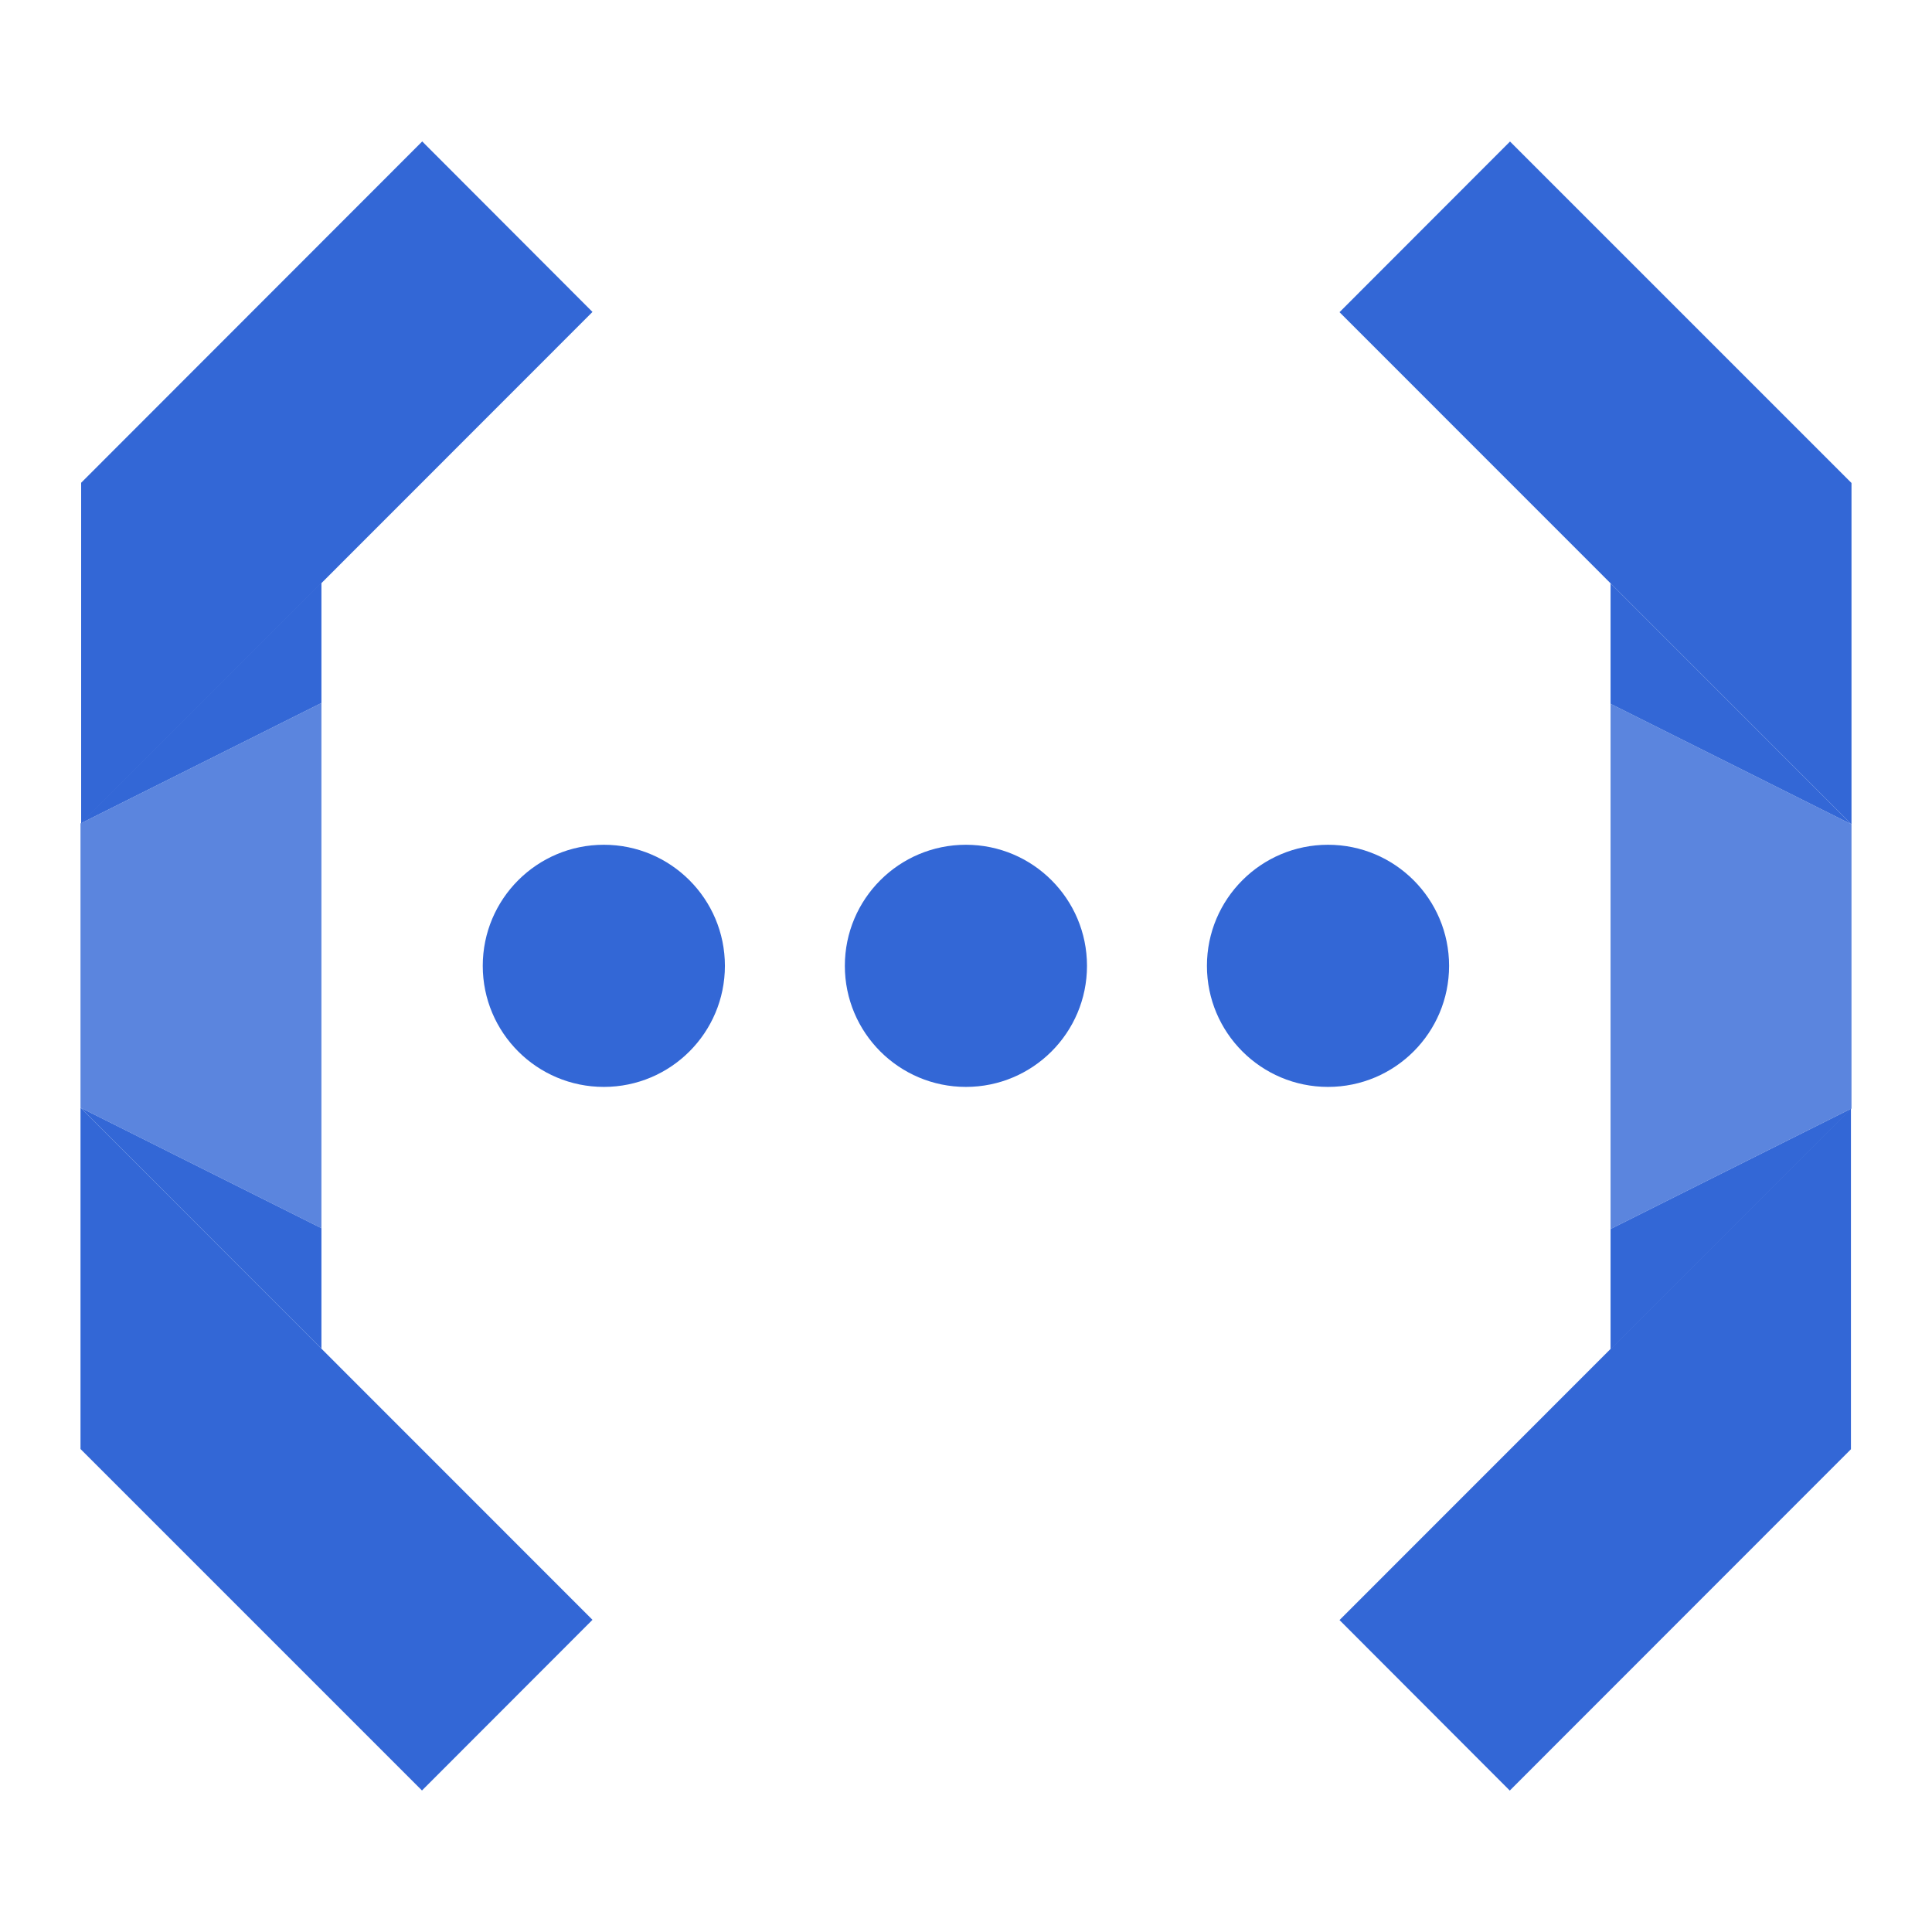 <svg xmlns:xlink="http://www.w3.org/1999/xlink" xmlns="http://www.w3.org/2000/svg" fill="currentColor" fill-rule="evenodd" height="128" viewBox="0 0 24 24" width="128" fit="" preserveAspectRatio="xMidYMid meet" focusable="false"><g transform="translate(1 1)" fill="#3367D6"><path d="M22 12.77l-2.993 1.497v1.497zm-2.993-6.524v1.497L22 9.24z" fill="#3367D6"></path><path d="M15.64 19.125l6.353-6.355v4.233l-4.238 4.24zm0-16.247L22 9.24V5L17.758.758z" fill="#3367D6"></path><path d="M22 9.24l-2.993-1.497v6.524L22 12.77z" opacity=".8" fill="#3367D6"></path><path d="M0 9.23l2.993-1.497V6.236zm2.993 6.524v-1.497L0 12.76z" fill="#3367D6"></path><path d="M6.36 2.875L.008 9.23V4.997L4.245.757zm0 16.247L0 12.76V17l4.242 4.242z" fill="#3367D6"></path><circle cx="6.501" cy="10.998" r="1.504" fill="#3367D6"></circle><circle cx="10.999" cy="10.998" r="1.504" fill="#3367D6"></circle><circle cx="15.497" cy="10.998" r="1.504" fill="#3367D6"></circle><path d="M0 12.76l2.993 1.497V7.733L0 9.23z" opacity=".8" fill="#3367D6"></path></g></svg>